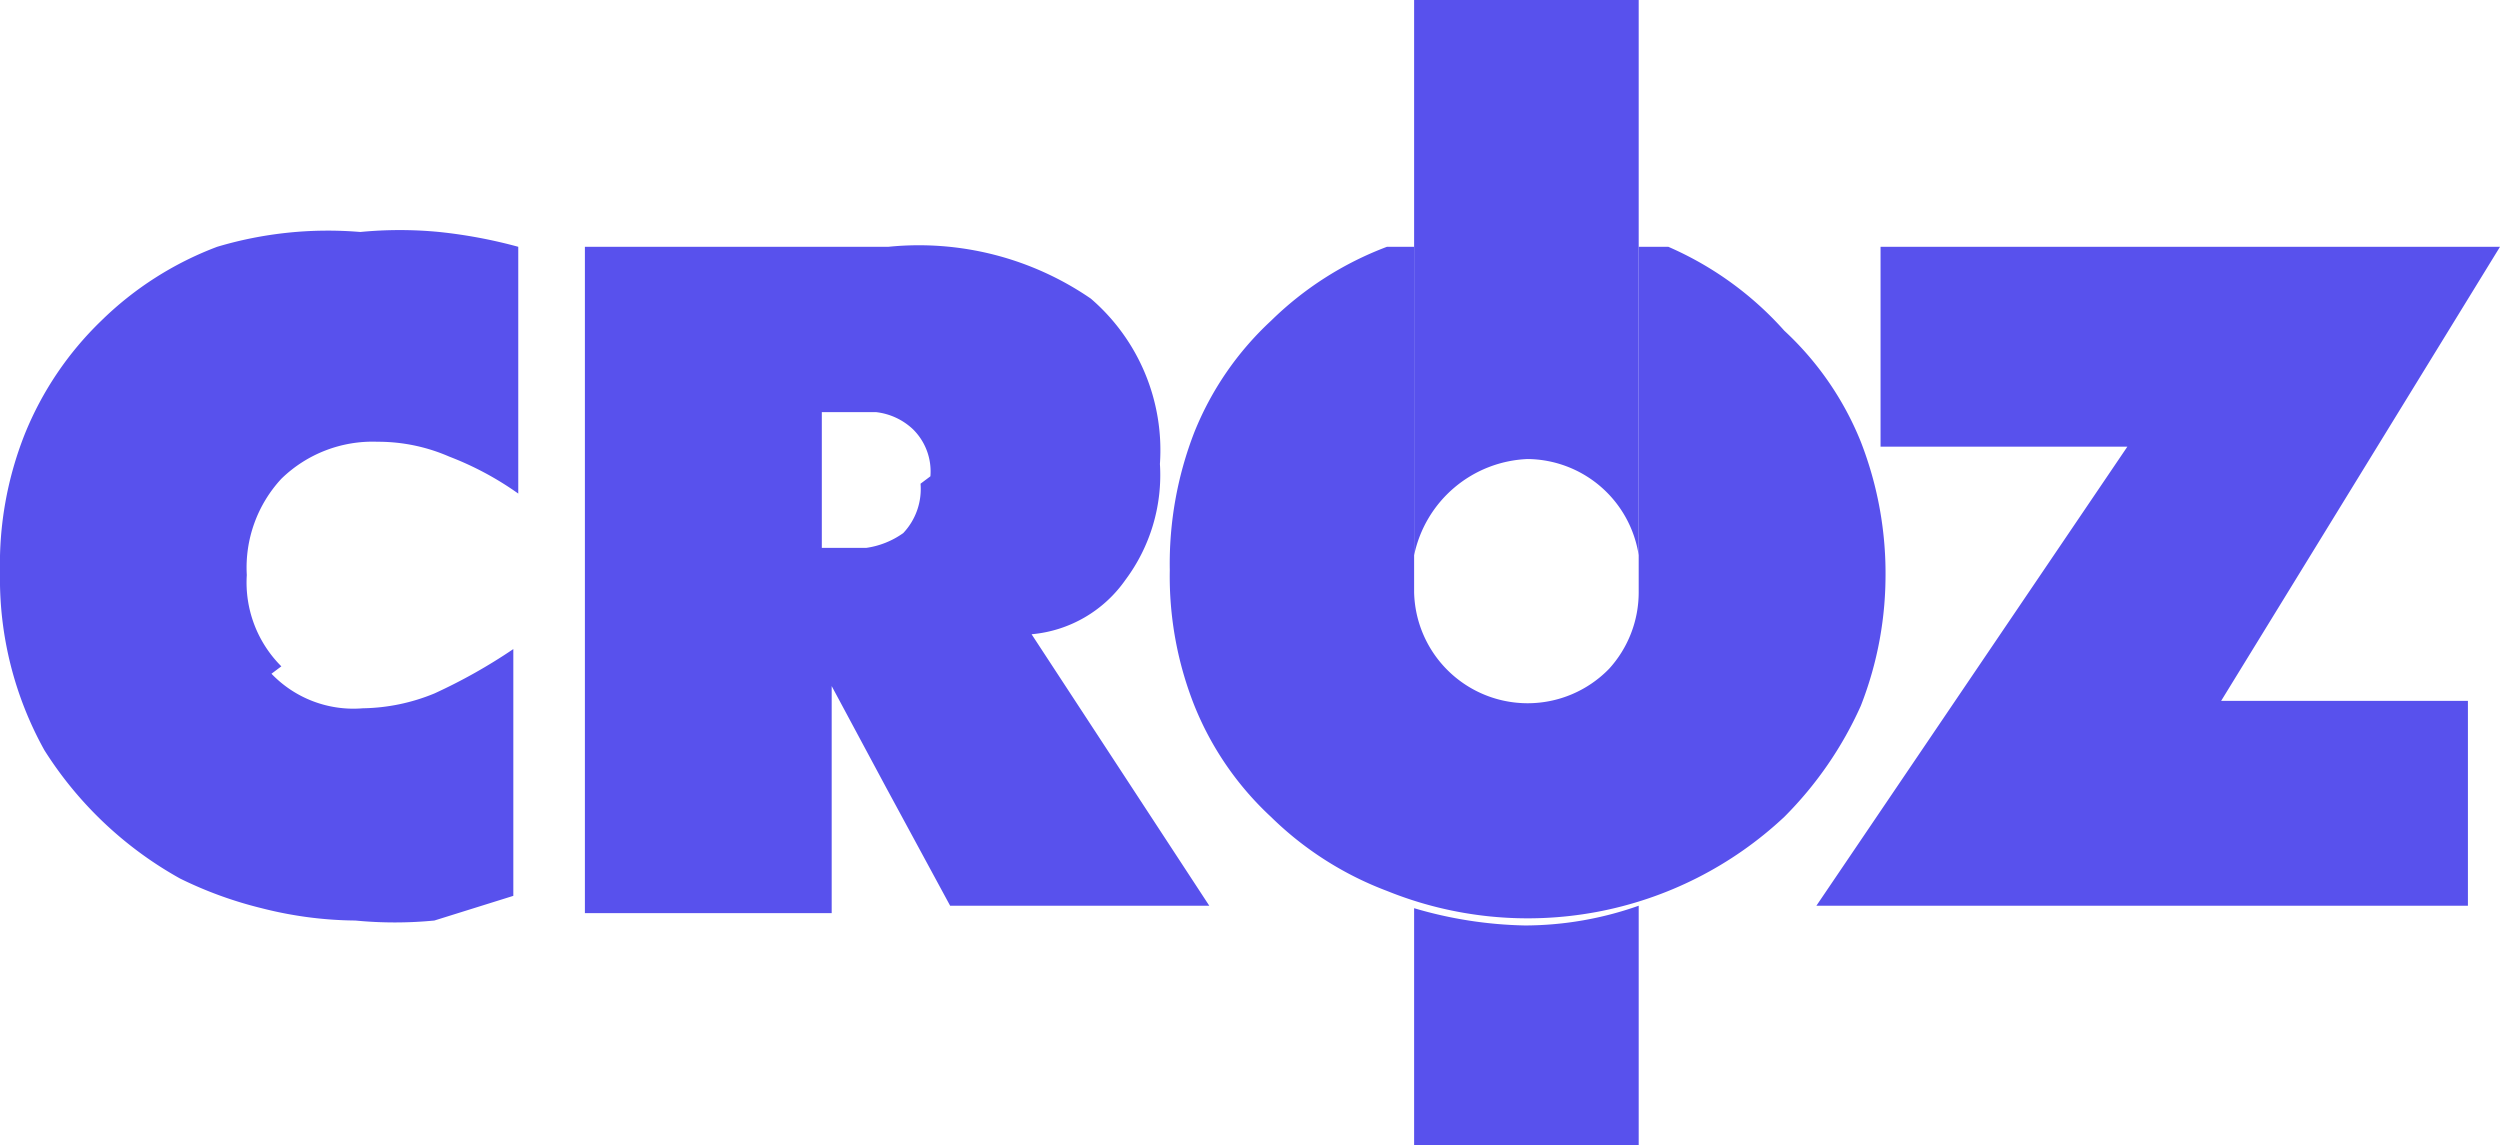 <svg xmlns="http://www.w3.org/2000/svg" viewBox="0 0 10.13 4.64"><defs><style>.cls-1{fill:#5851ed;}</style></defs><g id="Layer_2" data-name="Layer 2"><g id="Layer_1-2" data-name="Layer 1"><path class="cls-1" d="M5.73,0V2.25a.49.49,0,0,1,.46-.39.46.46,0,0,1,.45.39V1h0V0Z"/><path class="cls-1" d="M5.73,3.67v1h.91v-1a1.39,1.39,0,0,1-.46.08,1.69,1.69,0,0,1-.45-.07"/><path class="cls-1" d="M1.14,2.7A.48.48,0,0,1,1,2.33a.53.53,0,0,1,.14-.39.53.53,0,0,1,.39-.15.72.72,0,0,1,.29.06A1.26,1.26,0,0,1,2.1,2v-1A2,2,0,0,0,1.78.94a1.66,1.66,0,0,0-.32,0A1.57,1.57,0,0,0,.88,1a1.35,1.35,0,0,0-.47.3,1.33,1.33,0,0,0-.31.46,1.43,1.43,0,0,0-.1.56,1.43,1.43,0,0,0,.18.72,1.53,1.53,0,0,0,.55.52,1.61,1.61,0,0,0,.33.12,1.58,1.58,0,0,0,.38.05,1.66,1.66,0,0,0,.32,0l.32-.1,0-1a2.21,2.21,0,0,1-.32.18.79.79,0,0,1-.29.06.46.46,0,0,1-.37-.14m2.63-.77a.26.26,0,0,1-.07.2.34.34,0,0,1-.15.06H3.33V1.67h.22a.26.26,0,0,1,.15.07.24.24,0,0,1,.07.19m.79.42a.71.71,0,0,0,.14-.47.81.81,0,0,0-.28-.67A1.23,1.23,0,0,0,3.6,1H2.37v2.7h1V2.78l.22.41.26.48H4.9l-.72-1.1a.52.52,0,0,0,.38-.22m3.08,0a1.47,1.47,0,0,0-.1-.56,1.25,1.25,0,0,0-.31-.45A1.35,1.35,0,0,0,6.76,1L6.64,1v1.4a.46.46,0,0,1-.12.31.46.46,0,0,1-.66,0,.46.46,0,0,1-.13-.31V1L5.62,1a1.35,1.35,0,0,0-.47.3,1.25,1.25,0,0,0-.31.45,1.47,1.47,0,0,0-.1.56,1.42,1.42,0,0,0,.1.55,1.25,1.25,0,0,0,.31.45,1.35,1.35,0,0,0,.47.3,1.52,1.52,0,0,0,1.61-.3,1.51,1.51,0,0,0,.31-.45,1.45,1.45,0,0,0,.1-.55M10.13,1H7.62v.81h1L7.36,3.67H10V2.84H9Z"/></g></g></svg>
